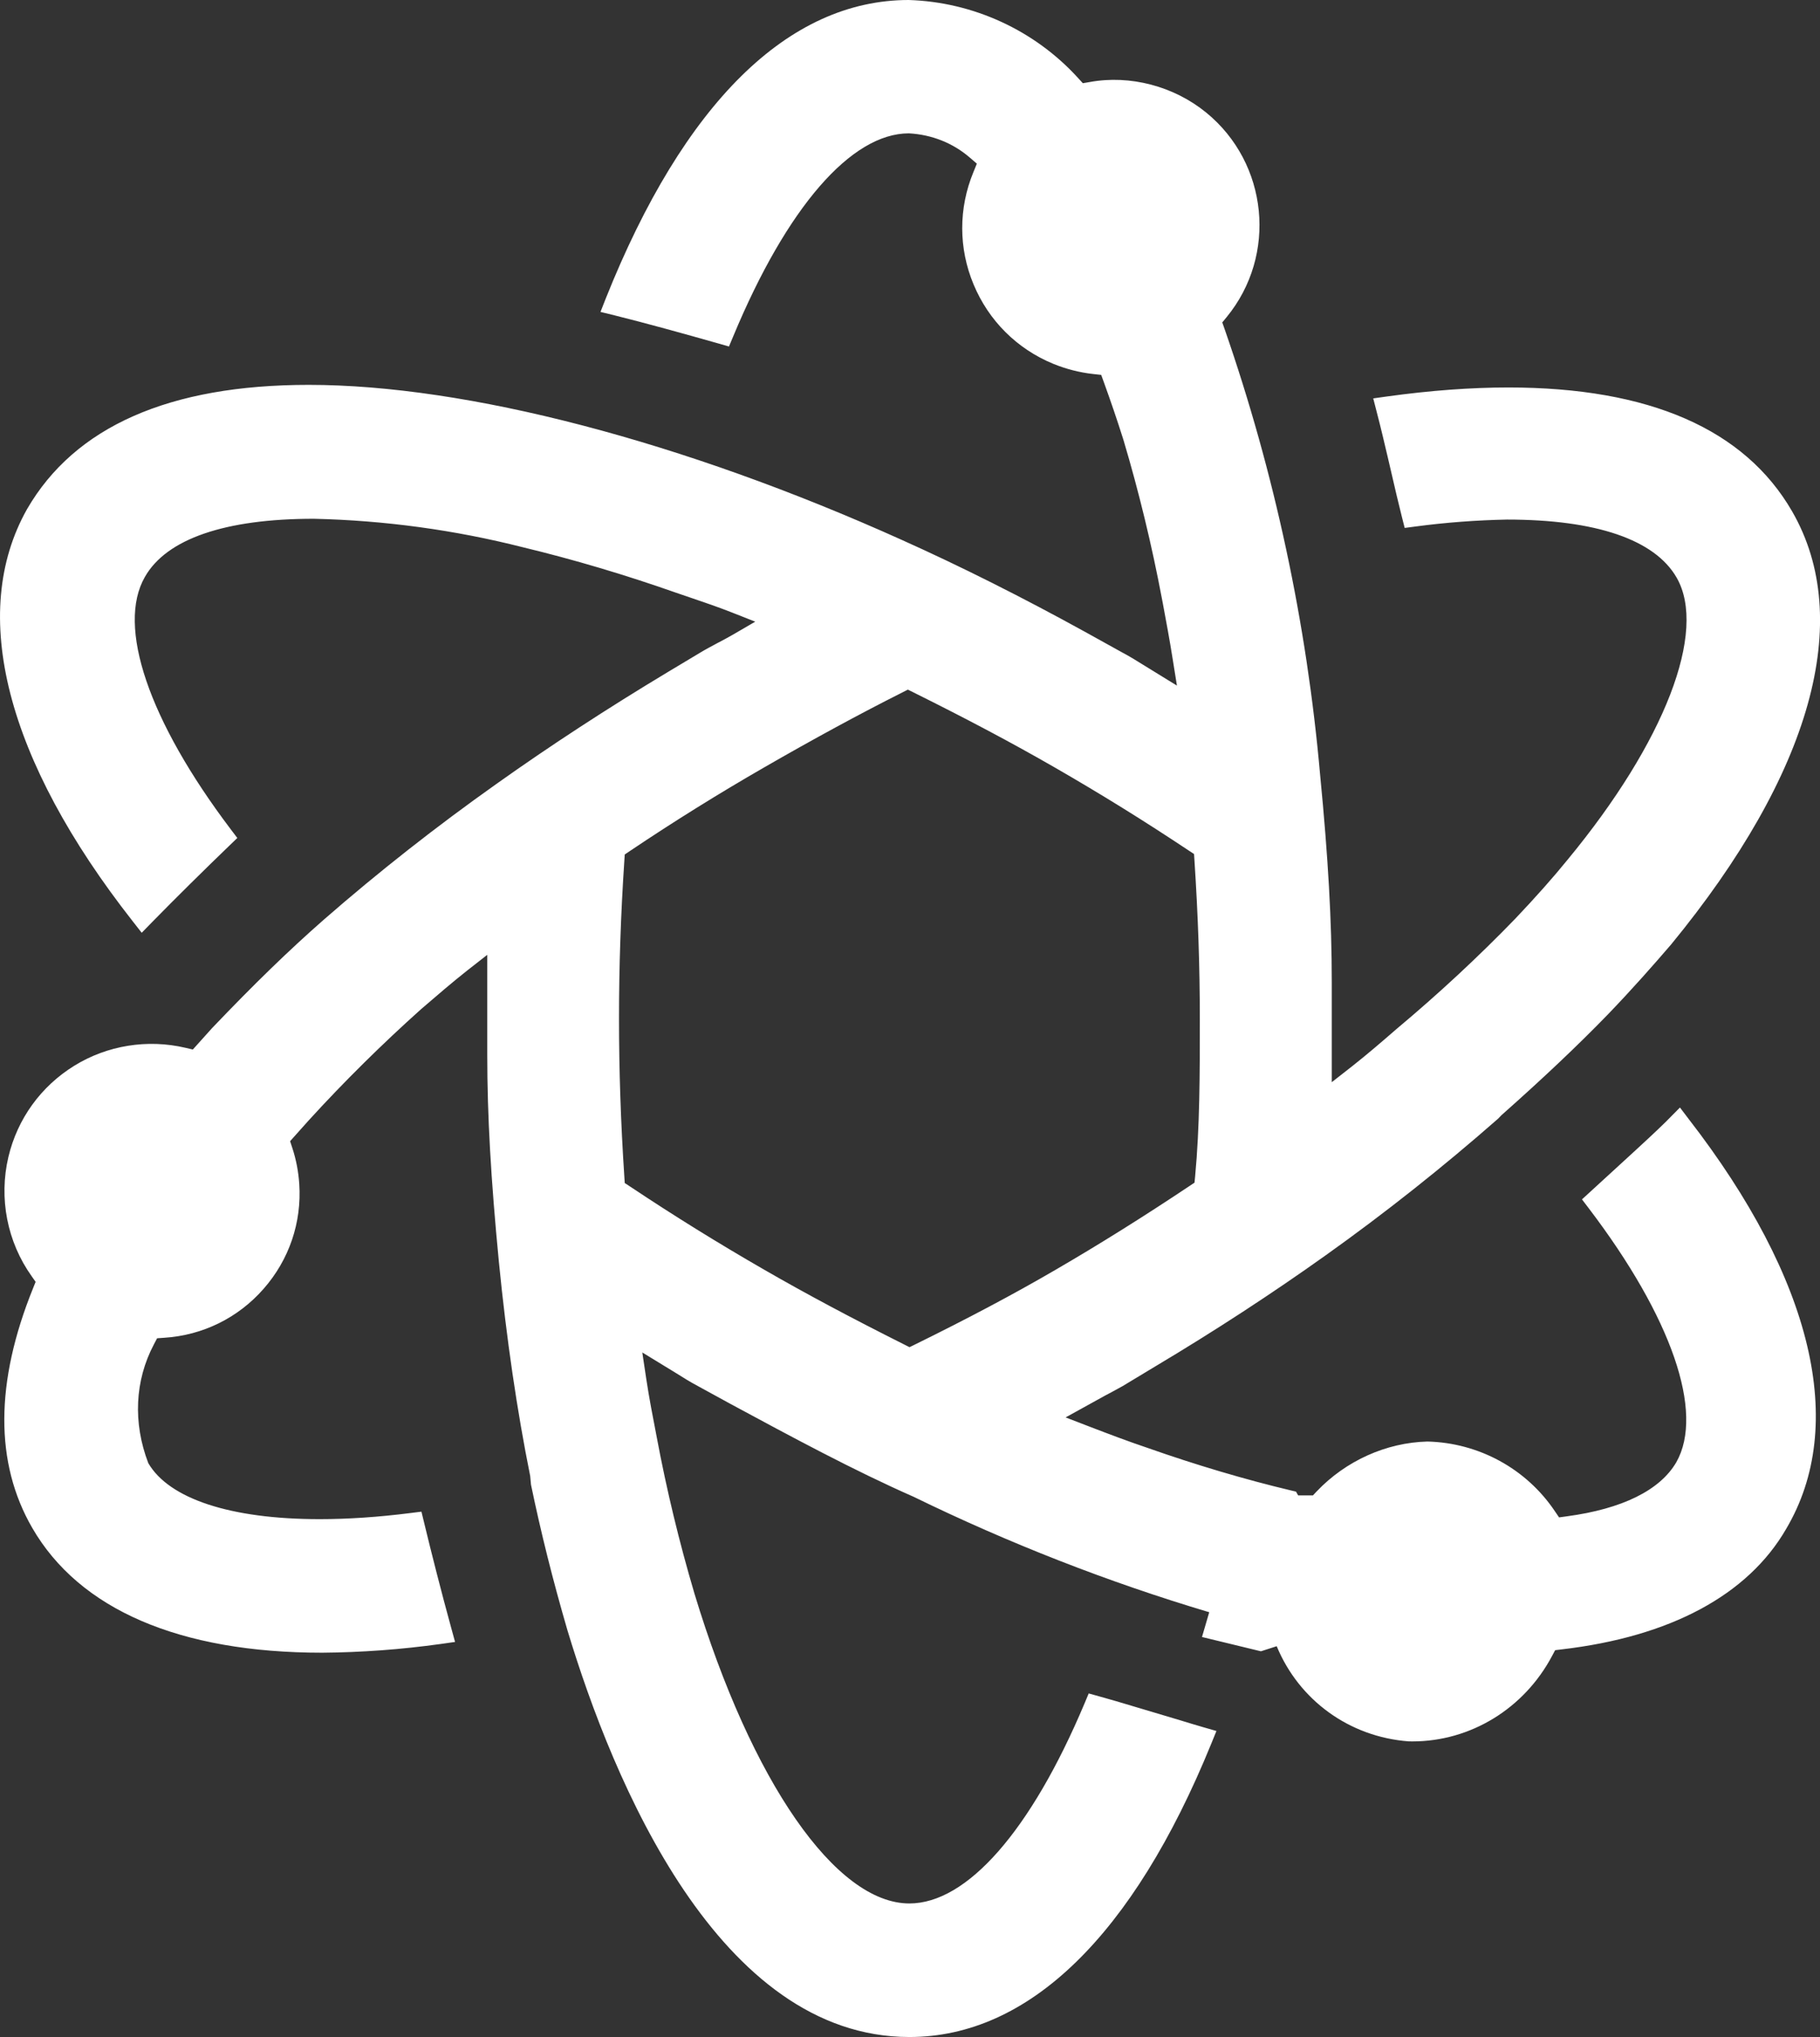 <svg version="1.1" id="图层_1" x="0px" y="0px" width="36.167px" height="40.466px" viewBox="0 0 36.167 40.466" enable-background="new 0 0 36.167 40.466" xml:space="preserve" xmlns="http://www.w3.org/2000/svg" xmlns:xlink="http://www.w3.org/1999/xlink" xmlns:xml="http://www.w3.org/XML/1998/namespace">
  <rect x="0" y="0" width="36.167" height="40.466" fill="#333333" stroke="none"/>
  <path fill="#FFFFFF" d="M33.384,22L33.1,22.287c-0.222,0.217-0.435,0.412-0.637,0.598l-1.026,0.94l0.138,0.181
	c1.646,2.165,2.296,4.05,1.738,5.038c-0.323,0.558-1.077,0.93-2.179,1.077l-0.152,0.021l-0.088-0.129
	c-0.564-0.836-1.504-1.352-2.527-1.378c-0.82,0.021-1.623,0.382-2.203,0.992l-0.073,0.078h-0.294l-0.043-0.075l-0.106-0.025
	c-0.901-0.214-1.887-0.506-2.851-0.846c-0.369-0.124-0.744-0.266-1.125-0.412l-0.496-0.191l0.778-0.43
	c0.116-0.062,0.231-0.122,0.353-0.191l0.652-0.393c1.174-0.7,2.313-1.442,3.385-2.206c1.178-0.839,2.326-1.748,3.426-2.714
	l0.068-0.07c0.82-0.727,1.513-1.381,2.115-2.002c0.498-0.518,0.896-0.971,1.255-1.388c2.79-3.397,3.646-6.453,2.405-8.604
	c-0.943-1.633-2.841-2.461-5.639-2.461c-0.744,0-1.555,0.06-2.407,0.178l-0.278,0.039l0.07,0.272
	c0.083,0.317,0.15,0.606,0.215,0.881l0.066,0.283c0.078,0.341,0.148,0.638,0.219,0.92l0.055,0.217l0.221-0.029
	c0.594-0.079,1.205-0.125,1.811-0.137c1.771,0,2.938,0.398,3.372,1.153c0.614,1.066-0.234,3.264-2.163,5.599
	c-0.293,0.361-0.636,0.747-1.044,1.177c-0.734,0.758-1.521,1.489-2.355,2.187c-0.294,0.255-0.581,0.503-0.886,0.743l-0.405,0.317
	v-1.995c0-1.193-0.071-2.46-0.231-4.105c-0.266-3.017-0.904-5.998-1.898-8.859l-0.047-0.133l0.088-0.107
	c1.008-1.23,0.826-3.052-0.404-4.059c-0.645-0.528-1.516-0.756-2.32-0.609l-0.135,0.023l-0.094-0.103
	C20.565,0.605,19.343,0.04,18.059,0c-2.391,0-4.472,2.05-6.021,5.929l-0.105,0.267l0.278,0.068c0.628,0.156,1.399,0.37,2.062,0.558
	l0.213,0.061l0.086-0.205c1.066-2.561,2.344-4.029,3.489-4.029c0.458,0.025,0.878,0.193,1.214,0.484l0.137,0.118l-0.068,0.167
	c-0.298,0.721-0.297,1.514,0.003,2.232c0.3,0.72,0.861,1.279,1.581,1.576c0.257,0.105,0.525,0.174,0.8,0.204l0.155,0.017
	l0.053,0.146c0.134,0.369,0.262,0.743,0.388,1.142c0.309,1.035,0.565,2.096,0.765,3.153l0.021,0.11
	c0.066,0.356,0.133,0.71,0.192,1.085l0.086,0.536l-0.642-0.395c-0.151-0.095-0.302-0.188-0.465-0.274l-0.709-0.393
	c-1.248-0.688-2.48-1.307-3.658-1.835C13.568,8.766,9.274,7.645,6.134,7.645c-2.768,0-4.65,0.83-5.598,2.471
	c-1.164,2.069-0.417,4.977,2.104,8.188l0.176,0.225l0.199-0.204c0.479-0.489,1.063-1.065,1.541-1.525l0.16-0.154l-0.134-0.177
	c-1.63-2.156-2.267-4.029-1.702-5.01c0.43-0.755,1.593-1.154,3.357-1.154c1.406,0.032,2.803,0.223,4.154,0.566
	c1.013,0.244,2.035,0.548,3.041,0.902l0.328,0.112c0.252,0.086,0.506,0.172,0.768,0.275l0.48,0.189l-0.447,0.26
	c-0.091,0.053-0.182,0.101-0.315,0.171c-0.115,0.062-0.231,0.123-0.343,0.191l-0.619,0.371c-1.208,0.725-2.359,1.476-3.423,2.233
	c-1.189,0.842-2.343,1.748-3.428,2.695c-0.694,0.609-1.377,1.271-2.219,2.153l-0.382,0.425l-0.145-0.034
	c-0.757-0.178-1.555-0.048-2.209,0.355c-0.664,0.41-1.131,1.054-1.311,1.813c-0.193,0.82-0.025,1.685,0.462,2.369l0.079,0.112
	l-0.051,0.127c-0.756,1.869-0.762,3.471-0.016,4.761c0.937,1.621,2.928,2.479,5.762,2.479c0.776-0.006,1.57-0.064,2.359-0.174
	l0.281-0.04l-0.075-0.274c-0.194-0.704-0.396-1.498-0.54-2.096l-0.053-0.218l-0.223,0.028c-0.638,0.081-1.243,0.121-1.799,0.121
	c-1.779,0-2.995-0.408-3.406-1.113c-0.307-0.802-0.268-1.639,0.11-2.356l0.065-0.124l0.141-0.01
	c0.766-0.049,1.468-0.394,1.975-0.972c0.508-0.578,0.76-1.318,0.709-2.084c-0.016-0.241-0.061-0.48-0.137-0.712l-0.045-0.137
	l0.374-0.418c0.702-0.769,1.454-1.511,2.228-2.204c0.341-0.293,0.617-0.531,0.912-0.764l0.404-0.316v1.994
	c0,1.196,0.072,2.463,0.231,4.105c0.15,1.52,0.361,2.961,0.622,4.253l0.016,0.173c0.196,0.945,0.432,1.889,0.723,2.888
	c0.912,3.02,3.01,8.084,6.797,8.084c2.37,0,4.443-2.013,5.996-5.821l0.105-0.258l-0.268-0.077c-0.162-0.047-0.307-0.091-0.45-0.135
	l-0.925-0.276c-0.238-0.072-0.458-0.137-0.683-0.199l-0.212-0.059l-0.085,0.203c-1.063,2.522-2.332,3.969-3.479,3.969
	c-1.462,0-3.138-2.416-4.27-6.153c-0.302-1.02-0.555-2.065-0.75-3.109c-0.08-0.413-0.15-0.772-0.208-1.156l-0.079-0.527l0.666,0.407
	c0.142,0.089,0.283,0.178,0.438,0.26l0.656,0.359c1.2,0.647,2.441,1.317,3.632,1.841c1.894,0.924,3.868,1.695,5.874,2.293
	l-0.144,0.492l1.171,0.284l0.314-0.101c0.441,1.069,1.441,1.802,2.623,1.89l0.074,0.001c1.154,0,2.218-0.65,2.774-1.696l0.062-0.116
	l0.13-0.016c2.157-0.251,3.7-1.079,4.46-2.392c1.222-2.063,0.533-4.957-1.939-8.147L33.384,22z M18.186,26.706l-0.112,0.055
	l-0.111-0.056c-1.064-0.534-1.947-1.005-2.773-1.481c-0.921-0.53-1.795-1.072-2.67-1.655L12.415,23.5l-0.008-0.123
	c-0.072-1.092-0.106-2.12-0.106-3.145c0-1.026,0.034-2.052,0.106-3.136l0.008-0.122l0.102-0.069
	c0.874-0.587,1.773-1.146,2.672-1.663c0.969-0.558,1.891-1.059,2.74-1.486l0.112-0.057l0.111,0.055
	c1.073,0.533,1.964,1.006,2.802,1.488c0.93,0.535,1.779,1.062,2.671,1.655l0.103,0.068l0.008,0.123
	c0.072,1.092,0.107,2.123,0.107,3.151c0,1.099,0,2.136-0.094,3.136l-0.012,0.118l-0.099,0.066c-0.934,0.623-1.808,1.169-2.671,1.67
	C20.143,25.709,19.231,26.192,18.186,26.706z" class="color c1"/>
</svg>